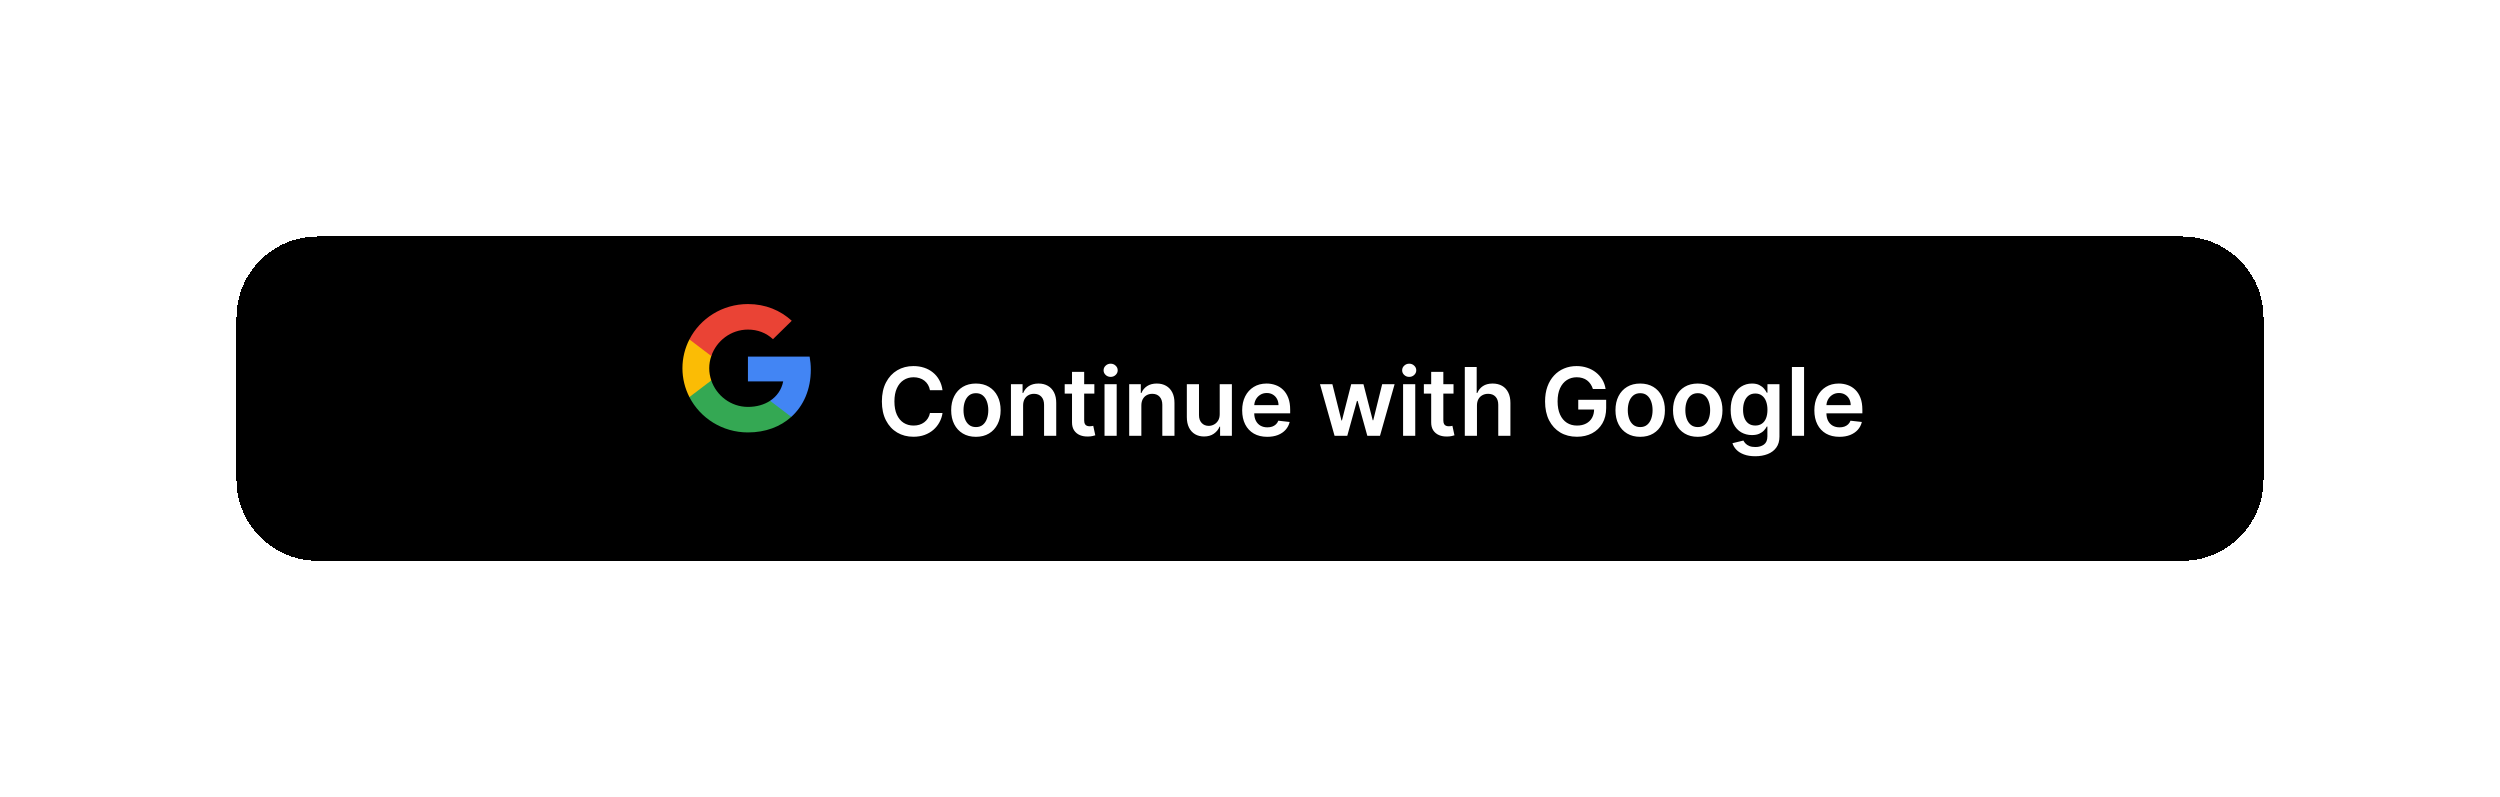 <svg width="370" height="118" viewBox="0 0 370 118" fill="none" xmlns="http://www.w3.org/2000/svg">
<g filter="url(#filter0_d_929_9236)">
<path d="M35 42C35 35.373 40.373 30 47 30H323C329.627 30 335 35.373 335 42V66C335 72.627 329.627 78 323 78H47C40.373 78 35 72.627 35 66V42Z" fill="black" shape-rendering="crispEdges"/>
<path d="M47 30.5H323C329.351 30.5 334.5 35.649 334.5 42V66C334.5 72.351 329.351 77.5 323 77.5H47C40.649 77.5 35.5 72.351 35.5 66V42C35.5 35.649 40.649 30.5 47 30.5Z" stroke="black" shape-rendering="crispEdges"/>
<path d="M139.493 52.754H137.634C137.58 52.449 137.483 52.178 137.34 51.943C137.198 51.705 137.02 51.502 136.808 51.337C136.596 51.171 136.354 51.047 136.082 50.964C135.814 50.878 135.524 50.834 135.212 50.834C134.659 50.834 134.168 50.974 133.741 51.252C133.313 51.527 132.978 51.932 132.737 52.465C132.495 52.995 132.374 53.644 132.374 54.409C132.374 55.188 132.495 55.844 132.737 56.378C132.982 56.908 133.317 57.309 133.741 57.581C134.168 57.849 134.657 57.984 135.207 57.984C135.512 57.984 135.797 57.944 136.062 57.864C136.331 57.782 136.571 57.66 136.783 57.501C136.999 57.342 137.179 57.147 137.325 56.915C137.474 56.683 137.577 56.418 137.634 56.119L139.493 56.129C139.423 56.613 139.272 57.067 139.04 57.492C138.812 57.916 138.512 58.29 138.141 58.615C137.769 58.937 137.335 59.188 136.838 59.371C136.341 59.55 135.789 59.639 135.183 59.639C134.288 59.639 133.489 59.432 132.786 59.018C132.084 58.603 131.53 58.005 131.126 57.223C130.721 56.441 130.519 55.503 130.519 54.409C130.519 53.312 130.723 52.374 131.131 51.595C131.538 50.813 132.094 50.215 132.796 49.8C133.499 49.386 134.294 49.179 135.183 49.179C135.749 49.179 136.276 49.258 136.763 49.418C137.251 49.577 137.685 49.81 138.066 50.119C138.447 50.423 138.76 50.798 139.006 51.242C139.254 51.683 139.417 52.187 139.493 52.754ZM144.433 59.649C143.688 59.649 143.041 59.485 142.494 59.157C141.948 58.829 141.523 58.37 141.222 57.78C140.923 57.19 140.774 56.501 140.774 55.712C140.774 54.923 140.923 54.232 141.222 53.639C141.523 53.045 141.948 52.584 142.494 52.256C143.041 51.928 143.688 51.764 144.433 51.764C145.179 51.764 145.825 51.928 146.372 52.256C146.919 52.584 147.342 53.045 147.64 53.639C147.942 54.232 148.093 54.923 148.093 55.712C148.093 56.501 147.942 57.19 147.64 57.78C147.342 58.37 146.919 58.829 146.372 59.157C145.825 59.485 145.179 59.649 144.433 59.649ZM144.443 58.207C144.848 58.207 145.186 58.096 145.458 57.874C145.729 57.649 145.932 57.347 146.064 56.969C146.2 56.592 146.268 56.171 146.268 55.707C146.268 55.239 146.2 54.817 146.064 54.439C145.932 54.058 145.729 53.755 145.458 53.529C145.186 53.304 144.848 53.191 144.443 53.191C144.029 53.191 143.684 53.304 143.409 53.529C143.137 53.755 142.934 54.058 142.798 54.439C142.665 54.817 142.599 55.239 142.599 55.707C142.599 56.171 142.665 56.592 142.798 56.969C142.934 57.347 143.137 57.649 143.409 57.874C143.684 58.096 144.029 58.207 144.443 58.207ZM151.42 55.026V59.5H149.62V51.864H151.34V53.161H151.43C151.605 52.734 151.885 52.394 152.27 52.142C152.658 51.89 153.137 51.764 153.707 51.764C154.234 51.764 154.693 51.877 155.084 52.102C155.478 52.328 155.783 52.654 155.999 53.082C156.217 53.509 156.325 54.028 156.322 54.638V59.5H154.522V54.916C154.522 54.406 154.389 54.006 154.124 53.718C153.862 53.43 153.5 53.285 153.036 53.285C152.721 53.285 152.441 53.355 152.195 53.494C151.953 53.63 151.763 53.827 151.624 54.086C151.488 54.344 151.42 54.658 151.42 55.026ZM161.964 51.864V53.256H157.575V51.864H161.964ZM158.658 50.034H160.458V57.203C160.458 57.445 160.495 57.631 160.567 57.76C160.644 57.886 160.743 57.972 160.866 58.019C160.988 58.065 161.124 58.088 161.273 58.088C161.386 58.088 161.489 58.08 161.582 58.063C161.678 58.047 161.751 58.032 161.8 58.019L162.104 59.425C162.008 59.459 161.87 59.495 161.691 59.535C161.515 59.575 161.3 59.598 161.045 59.604C160.594 59.618 160.188 59.55 159.827 59.401C159.465 59.248 159.179 59.013 158.967 58.695C158.758 58.376 158.655 57.979 158.658 57.501V50.034ZM163.47 59.5V51.864H165.269V59.5H163.47ZM164.374 50.78C164.089 50.78 163.844 50.685 163.639 50.496C163.433 50.304 163.33 50.074 163.33 49.805C163.33 49.534 163.433 49.303 163.639 49.114C163.844 48.922 164.089 48.826 164.374 48.826C164.663 48.826 164.908 48.922 165.11 49.114C165.316 49.303 165.419 49.534 165.419 49.805C165.419 50.074 165.316 50.304 165.11 50.496C164.908 50.685 164.663 50.78 164.374 50.78ZM168.92 55.026V59.5H167.12V51.864H168.84V53.161H168.93C169.105 52.734 169.385 52.394 169.77 52.142C170.158 51.89 170.637 51.764 171.207 51.764C171.734 51.764 172.193 51.877 172.584 52.102C172.978 52.328 173.283 52.654 173.499 53.082C173.717 53.509 173.825 54.028 173.822 54.638V59.5H172.022V54.916C172.022 54.406 171.889 54.006 171.624 53.718C171.362 53.43 171 53.285 170.536 53.285C170.221 53.285 169.941 53.355 169.695 53.494C169.453 53.63 169.263 53.827 169.124 54.086C168.988 54.344 168.92 54.658 168.92 55.026ZM180.518 56.288V51.864H182.318V59.5H180.573V58.143H180.494C180.321 58.57 180.038 58.92 179.643 59.192C179.252 59.464 178.77 59.599 178.197 59.599C177.696 59.599 177.254 59.488 176.869 59.266C176.488 59.041 176.19 58.715 175.974 58.287C175.759 57.856 175.651 57.336 175.651 56.726V51.864H177.451V56.447C177.451 56.931 177.584 57.316 177.849 57.601C178.114 57.886 178.462 58.028 178.893 58.028C179.158 58.028 179.415 57.964 179.663 57.834C179.912 57.705 180.116 57.513 180.275 57.258C180.437 56.999 180.518 56.676 180.518 56.288ZM187.55 59.649C186.784 59.649 186.123 59.49 185.566 59.172C185.012 58.85 184.586 58.396 184.288 57.81C183.99 57.22 183.841 56.525 183.841 55.727C183.841 54.941 183.99 54.252 184.288 53.658C184.59 53.062 185.011 52.598 185.551 52.266C186.091 51.932 186.726 51.764 187.455 51.764C187.926 51.764 188.37 51.84 188.787 51.993C189.208 52.142 189.58 52.374 189.901 52.689C190.226 53.004 190.481 53.405 190.667 53.892C190.852 54.376 190.945 54.953 190.945 55.622V56.174H184.686V54.961H189.22C189.217 54.616 189.142 54.31 188.996 54.041C188.85 53.769 188.647 53.556 188.385 53.4C188.126 53.244 187.825 53.166 187.48 53.166C187.112 53.166 186.789 53.256 186.51 53.435C186.232 53.61 186.015 53.842 185.859 54.131C185.707 54.416 185.629 54.729 185.626 55.07V56.129C185.626 56.573 185.707 56.955 185.869 57.273C186.032 57.588 186.259 57.83 186.55 57.999C186.842 58.164 187.183 58.247 187.574 58.247C187.836 58.247 188.073 58.211 188.285 58.138C188.497 58.062 188.681 57.95 188.837 57.805C188.993 57.659 189.111 57.478 189.19 57.263L190.871 57.452C190.765 57.896 190.562 58.284 190.264 58.615C189.969 58.943 189.591 59.198 189.131 59.381C188.67 59.56 188.143 59.649 187.55 59.649ZM197.516 59.5L195.359 51.864H197.193L198.536 57.233H198.605L199.977 51.864H201.792L203.164 57.203H203.239L204.561 51.864H206.401L204.238 59.5H202.364L200.932 54.34H200.827L199.396 59.5H197.516ZM207.657 59.5V51.864H209.457V59.5H207.657ZM208.562 50.78C208.277 50.78 208.032 50.685 207.826 50.496C207.621 50.304 207.518 50.074 207.518 49.805C207.518 49.534 207.621 49.303 207.826 49.114C208.032 48.922 208.277 48.826 208.562 48.826C208.85 48.826 209.096 48.922 209.298 49.114C209.503 49.303 209.606 49.534 209.606 49.805C209.606 50.074 209.503 50.304 209.298 50.496C209.096 50.685 208.85 50.78 208.562 50.78ZM215.121 51.864V53.256H210.731V51.864H215.121ZM211.815 50.034H213.614V57.203C213.614 57.445 213.651 57.631 213.724 57.76C213.8 57.886 213.899 57.972 214.022 58.019C214.145 58.065 214.281 58.088 214.43 58.088C214.542 58.088 214.645 58.08 214.738 58.063C214.834 58.047 214.907 58.032 214.957 58.019L215.26 59.425C215.164 59.459 215.026 59.495 214.847 59.535C214.672 59.575 214.456 59.598 214.201 59.604C213.75 59.618 213.344 59.55 212.983 59.401C212.622 59.248 212.335 59.013 212.123 58.695C211.914 58.376 211.811 57.979 211.815 57.501V50.034ZM218.59 55.026V59.5H216.79V49.318H218.55V53.161H218.639C218.818 52.73 219.095 52.391 219.47 52.142C219.847 51.89 220.328 51.764 220.911 51.764C221.442 51.764 221.904 51.875 222.298 52.097C222.693 52.319 222.998 52.644 223.213 53.072C223.432 53.499 223.541 54.021 223.541 54.638V59.5H221.742V54.916C221.742 54.403 221.609 54.003 221.344 53.718C221.082 53.43 220.714 53.285 220.24 53.285C219.922 53.285 219.637 53.355 219.385 53.494C219.137 53.63 218.941 53.827 218.798 54.086C218.659 54.344 218.59 54.658 218.59 55.026ZM235.749 52.57C235.666 52.301 235.552 52.061 235.406 51.849C235.264 51.633 235.091 51.449 234.889 51.297C234.69 51.144 234.461 51.03 234.203 50.954C233.944 50.874 233.663 50.834 233.358 50.834C232.811 50.834 232.324 50.972 231.896 51.247C231.469 51.522 231.132 51.927 230.887 52.46C230.645 52.99 230.524 53.637 230.524 54.399C230.524 55.168 230.645 55.819 230.887 56.353C231.129 56.887 231.465 57.293 231.896 57.571C232.327 57.846 232.827 57.984 233.398 57.984C233.915 57.984 234.362 57.884 234.74 57.685C235.121 57.486 235.414 57.205 235.62 56.84C235.825 56.472 235.928 56.041 235.928 55.548L236.346 55.612H233.581V54.17H237.713V55.394C237.713 56.265 237.527 57.019 237.156 57.656C236.785 58.292 236.274 58.782 235.625 59.127C234.975 59.468 234.229 59.639 233.388 59.639C232.45 59.639 231.626 59.429 230.917 59.008C230.211 58.584 229.659 57.982 229.261 57.203C228.867 56.421 228.67 55.493 228.67 54.419C228.67 53.597 228.786 52.863 229.018 52.217C229.253 51.57 229.581 51.022 230.002 50.571C230.423 50.117 230.917 49.772 231.483 49.537C232.05 49.298 232.667 49.179 233.333 49.179C233.896 49.179 234.422 49.262 234.909 49.428C235.396 49.59 235.829 49.822 236.206 50.124C236.588 50.425 236.901 50.783 237.146 51.197C237.391 51.612 237.552 52.069 237.628 52.57H235.749ZM242.748 59.649C242.002 59.649 241.356 59.485 240.809 59.157C240.262 58.829 239.838 58.37 239.536 57.78C239.238 57.19 239.089 56.501 239.089 55.712C239.089 54.923 239.238 54.232 239.536 53.639C239.838 53.045 240.262 52.584 240.809 52.256C241.356 51.928 242.002 51.764 242.748 51.764C243.494 51.764 244.14 51.928 244.687 52.256C245.234 52.584 245.656 53.045 245.955 53.639C246.256 54.232 246.407 54.923 246.407 55.712C246.407 56.501 246.256 57.19 245.955 57.78C245.656 58.37 245.234 58.829 244.687 59.157C244.14 59.485 243.494 59.649 242.748 59.649ZM242.758 58.207C243.162 58.207 243.5 58.096 243.772 57.874C244.044 57.649 244.246 57.347 244.379 56.969C244.514 56.592 244.582 56.171 244.582 55.707C244.582 55.239 244.514 54.817 244.379 54.439C244.246 54.058 244.044 53.755 243.772 53.529C243.5 53.304 243.162 53.191 242.758 53.191C242.344 53.191 241.999 53.304 241.724 53.529C241.452 53.755 241.248 54.058 241.112 54.439C240.98 54.817 240.913 55.239 240.913 55.707C240.913 56.171 240.98 56.592 241.112 56.969C241.248 57.347 241.452 57.649 241.724 57.874C241.999 58.096 242.344 58.207 242.758 58.207ZM251.265 59.649C250.52 59.649 249.873 59.485 249.327 59.157C248.78 58.829 248.355 58.37 248.054 57.78C247.756 57.19 247.606 56.501 247.606 55.712C247.606 54.923 247.756 54.232 248.054 53.639C248.355 53.045 248.78 52.584 249.327 52.256C249.873 51.928 250.52 51.764 251.265 51.764C252.011 51.764 252.657 51.928 253.204 52.256C253.751 52.584 254.174 53.045 254.472 53.639C254.774 54.232 254.925 54.923 254.925 55.712C254.925 56.501 254.774 57.19 254.472 57.78C254.174 58.37 253.751 58.829 253.204 59.157C252.657 59.485 252.011 59.649 251.265 59.649ZM251.275 58.207C251.68 58.207 252.018 58.096 252.29 57.874C252.561 57.649 252.764 57.347 252.896 56.969C253.032 56.592 253.1 56.171 253.1 55.707C253.1 55.239 253.032 54.817 252.896 54.439C252.764 54.058 252.561 53.755 252.29 53.529C252.018 53.304 251.68 53.191 251.275 53.191C250.861 53.191 250.516 53.304 250.241 53.529C249.97 53.755 249.766 54.058 249.63 54.439C249.497 54.817 249.431 55.239 249.431 55.707C249.431 56.171 249.497 56.592 249.63 56.969C249.766 57.347 249.97 57.649 250.241 57.874C250.516 58.096 250.861 58.207 251.275 58.207ZM259.773 62.523C259.127 62.523 258.572 62.435 258.108 62.259C257.644 62.087 257.271 61.855 256.989 61.563C256.707 61.272 256.512 60.948 256.402 60.594L258.023 60.201C258.096 60.35 258.202 60.498 258.341 60.644C258.48 60.793 258.668 60.915 258.903 61.011C259.142 61.111 259.442 61.16 259.803 61.16C260.313 61.16 260.736 61.036 261.071 60.788C261.405 60.542 261.573 60.138 261.573 59.575V58.128H261.483C261.391 58.313 261.255 58.504 261.076 58.7C260.9 58.895 260.666 59.059 260.375 59.192C260.086 59.324 259.723 59.391 259.286 59.391C258.699 59.391 258.167 59.253 257.69 58.978C257.216 58.7 256.838 58.285 256.556 57.735C256.278 57.182 256.139 56.489 256.139 55.657C256.139 54.818 256.278 54.111 256.556 53.534C256.838 52.954 257.218 52.515 257.695 52.217C258.172 51.915 258.704 51.764 259.291 51.764C259.738 51.764 260.106 51.84 260.395 51.993C260.686 52.142 260.918 52.323 261.091 52.535C261.263 52.744 261.394 52.941 261.483 53.126H261.583V51.864H263.358V59.624C263.358 60.277 263.202 60.818 262.89 61.245C262.579 61.673 262.153 61.992 261.613 62.205C261.072 62.417 260.459 62.523 259.773 62.523ZM259.788 57.979C260.169 57.979 260.494 57.886 260.762 57.7C261.031 57.515 261.235 57.248 261.374 56.9C261.513 56.552 261.583 56.134 261.583 55.647C261.583 55.166 261.513 54.745 261.374 54.384C261.238 54.023 261.036 53.743 260.767 53.544C260.502 53.342 260.176 53.241 259.788 53.241C259.387 53.241 259.052 53.345 258.784 53.554C258.515 53.763 258.313 54.05 258.177 54.414C258.041 54.775 257.973 55.186 257.973 55.647C257.973 56.114 258.041 56.524 258.177 56.875C258.316 57.223 258.52 57.495 258.789 57.69C259.06 57.883 259.394 57.979 259.788 57.979ZM267.002 49.318V59.5H265.202V49.318H267.002ZM272.233 59.649C271.468 59.649 270.806 59.49 270.249 59.172C269.696 58.85 269.27 58.396 268.972 57.81C268.673 57.22 268.524 56.525 268.524 55.727C268.524 54.941 268.673 54.252 268.972 53.658C269.273 53.062 269.694 52.598 270.235 52.266C270.775 51.932 271.41 51.764 272.139 51.764C272.609 51.764 273.053 51.84 273.471 51.993C273.892 52.142 274.263 52.374 274.585 52.689C274.91 53.004 275.165 53.405 275.35 53.892C275.536 54.376 275.629 54.953 275.629 55.622V56.174H269.369V54.961H273.904C273.9 54.616 273.826 54.31 273.68 54.041C273.534 53.769 273.33 53.556 273.068 53.4C272.81 53.244 272.508 53.166 272.164 53.166C271.796 53.166 271.472 53.256 271.194 53.435C270.916 53.61 270.699 53.842 270.543 54.131C270.39 54.416 270.312 54.729 270.309 55.07V56.129C270.309 56.573 270.39 56.955 270.553 57.273C270.715 57.588 270.942 57.83 271.234 57.999C271.526 58.164 271.867 58.247 272.258 58.247C272.52 58.247 272.757 58.211 272.969 58.138C273.181 58.062 273.365 57.95 273.521 57.805C273.677 57.659 273.794 57.478 273.874 57.263L275.554 57.452C275.448 57.896 275.246 58.284 274.948 58.615C274.653 58.943 274.275 59.198 273.814 59.381C273.353 59.56 272.826 59.649 272.233 59.649Z" fill="white"/>
</g>
<path fill-rule="evenodd" clip-rule="evenodd" d="M120 54.716C120 54.042 119.938 53.395 119.824 52.773H110.694V56.448H115.911C115.686 57.635 115.003 58.641 113.977 59.315V61.699H117.109C118.942 60.045 120 57.609 120 54.716Z" fill="#4285F4"/>
<path fill-rule="evenodd" clip-rule="evenodd" d="M110.694 64C113.311 64 115.506 63.149 117.109 61.699L113.977 59.315C113.109 59.885 111.998 60.222 110.694 60.222C108.169 60.222 106.032 58.55 105.27 56.305H102.031V58.766C103.626 61.871 106.904 64 110.694 64Z" fill="#34A853"/>
<path fill-rule="evenodd" clip-rule="evenodd" d="M105.27 56.305C105.076 55.735 104.966 55.126 104.966 54.5C104.966 53.874 105.076 53.265 105.27 52.695V50.234H102.031C101.375 51.516 101 52.967 101 54.5C101 56.033 101.375 57.484 102.031 58.766L105.27 56.305Z" fill="#FBBC05"/>
<path fill-rule="evenodd" clip-rule="evenodd" d="M110.694 48.778C112.117 48.778 113.395 49.258 114.4 50.199L117.18 47.474C115.501 45.941 113.307 45 110.694 45C106.904 45 103.626 47.129 102.031 50.234L105.27 52.695C106.032 50.45 108.169 48.778 110.694 48.778Z" fill="#EA4335"/>
<defs>
<filter id="filter0_d_929_9236" x="0" y="0" width="370" height="118" filterUnits="userSpaceOnUse" color-interpolation-filters="sRGB">
<feFlood flood-opacity="0" result="BackgroundImageFix"/>
<feColorMatrix in="SourceAlpha" type="matrix" values="0 0 0 0 0 0 0 0 0 0 0 0 0 0 0 0 0 0 127 0" result="hardAlpha"/>
<feOffset dy="5"/>
<feGaussianBlur stdDeviation="17.5"/>
<feComposite in2="hardAlpha" operator="out"/>
<feColorMatrix type="matrix" values="0 0 0 0 0.071 0 0 0 0 0.071 0 0 0 0 0.071 0 0 0 0.05 0"/>
<feBlend mode="normal" in2="BackgroundImageFix" result="effect1_dropShadow_929_9236"/>
<feBlend mode="normal" in="SourceGraphic" in2="effect1_dropShadow_929_9236" result="shape"/>
</filter>
</defs>
</svg>
